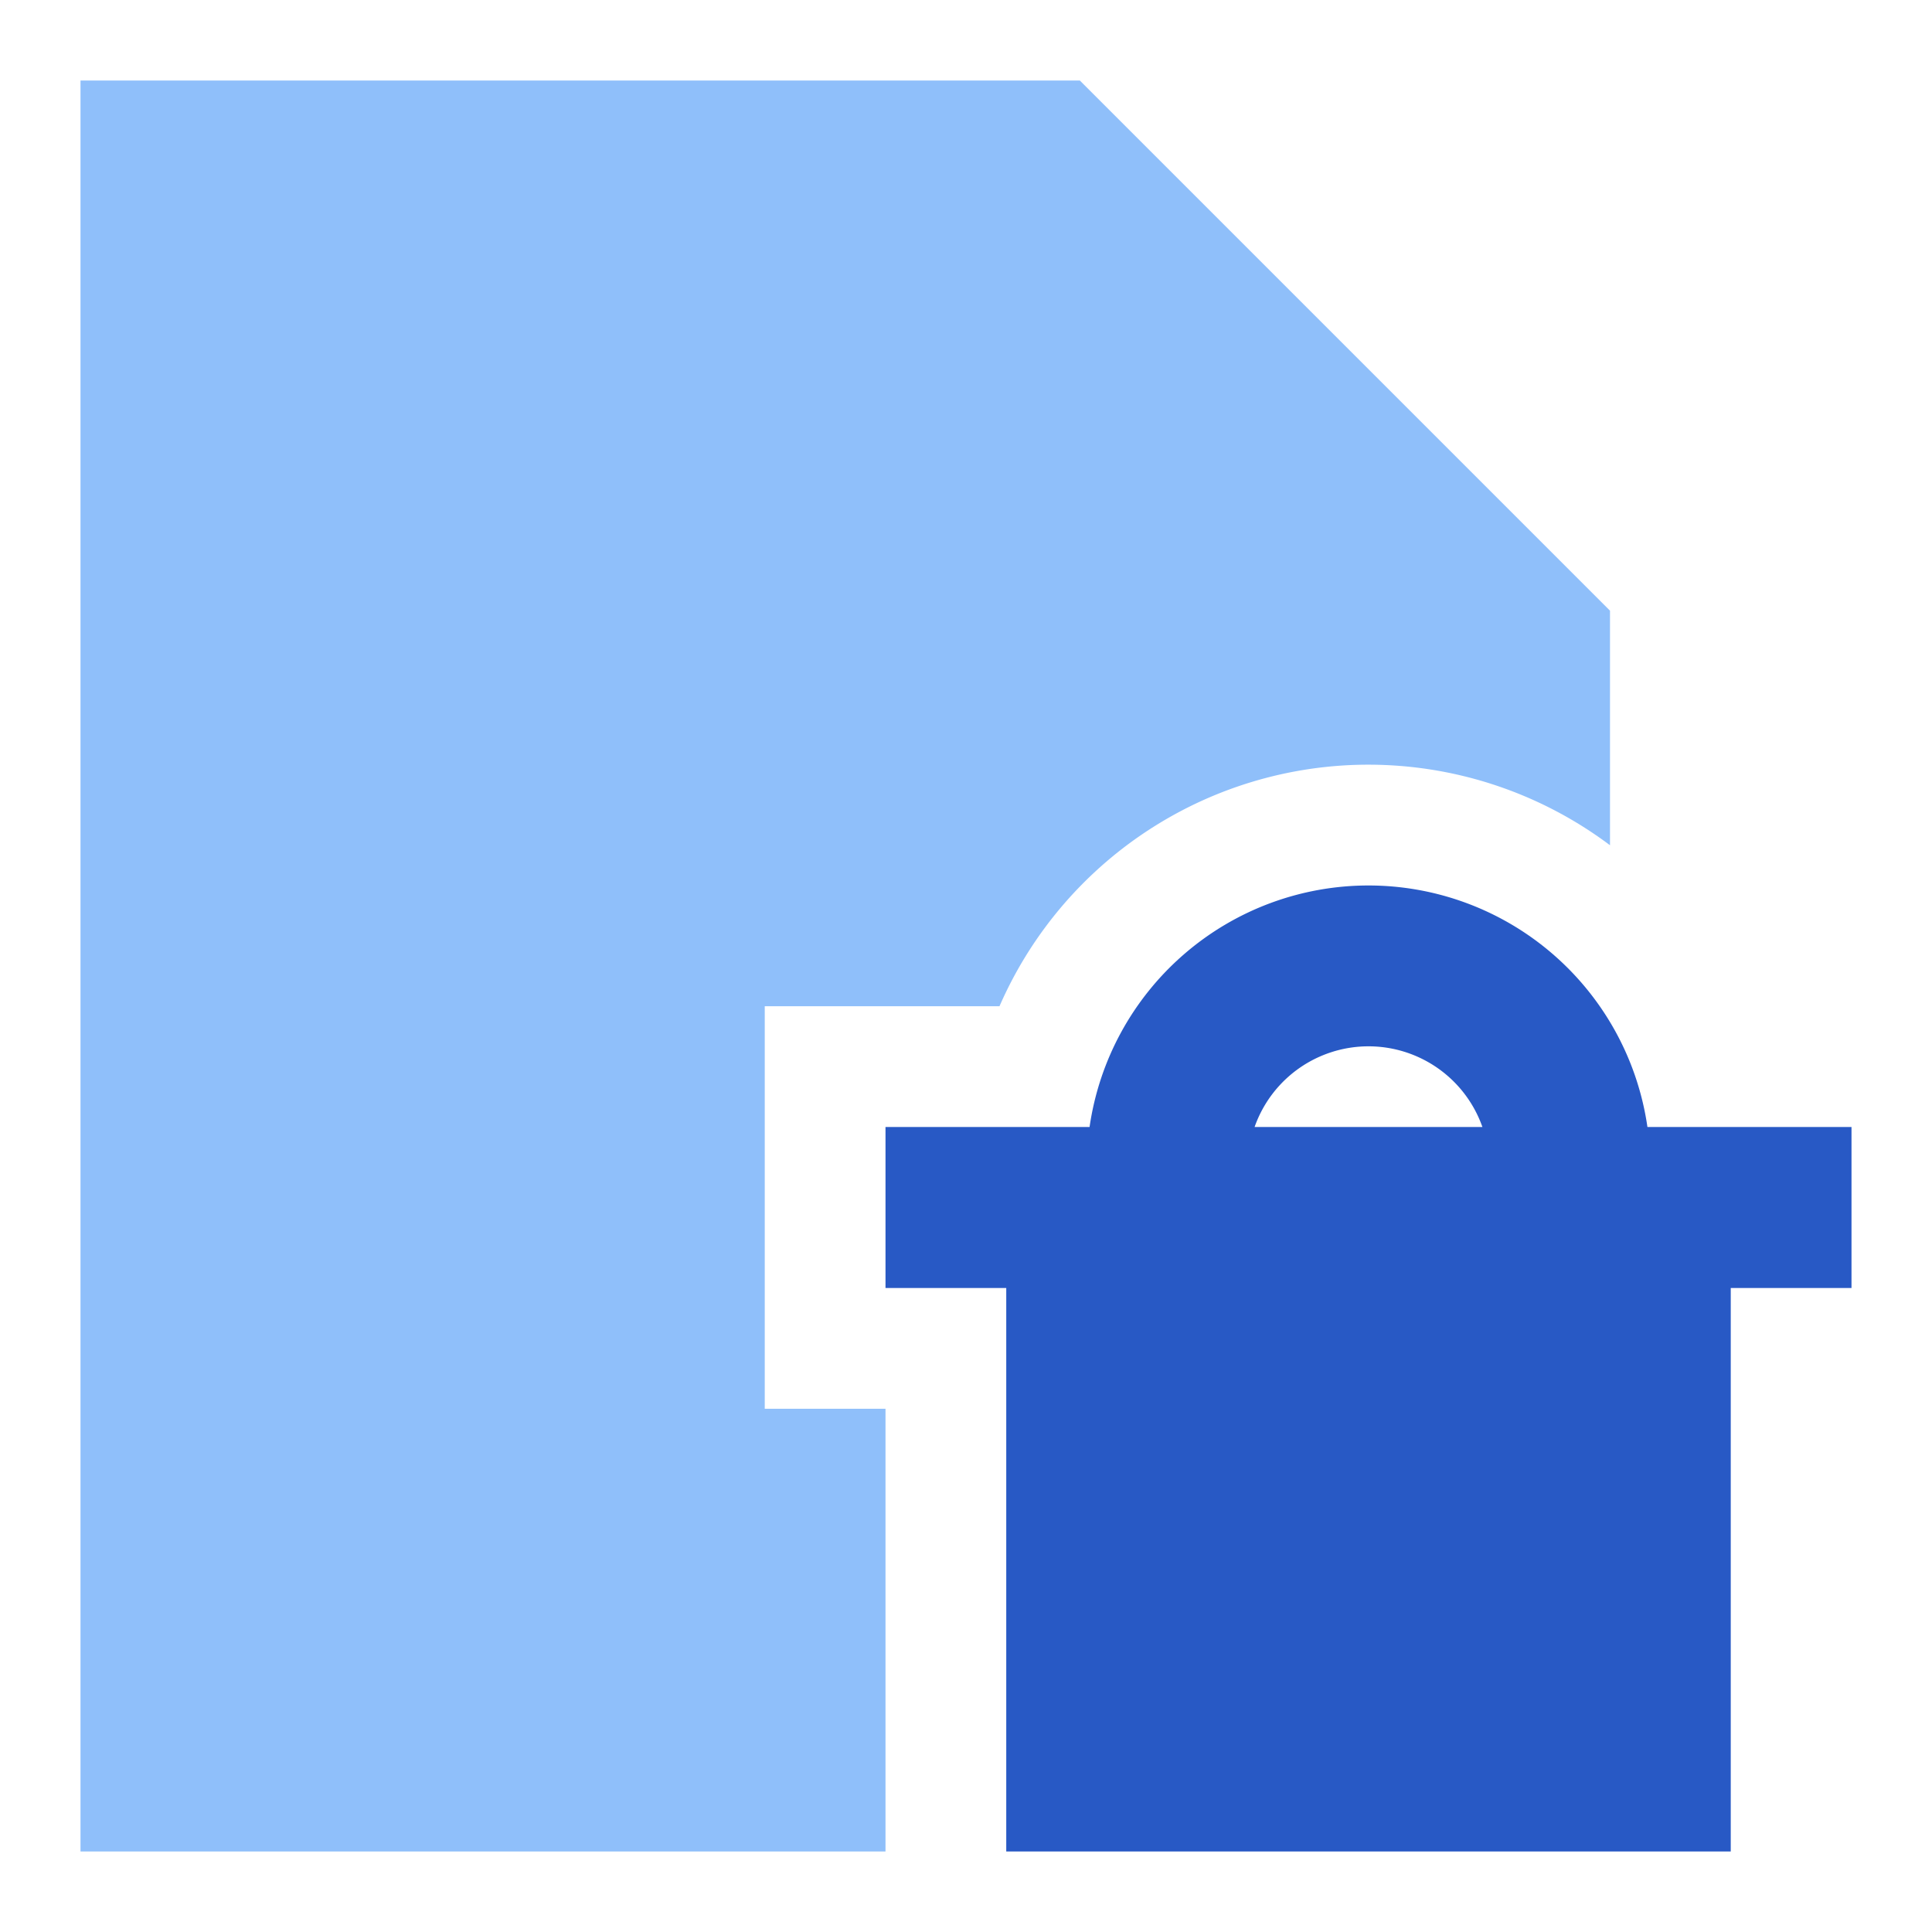 <svg xmlns="http://www.w3.org/2000/svg" fill="none" viewBox="0 0 24 24" id="Delete-Pdf--Streamline-Sharp">
  <desc>
    Delete PDF Streamline Icon: https://streamlinehq.com
  </desc>
  <g id="delete-PDF--essential-files-folder-delete-PDF-page">
    <path id="Subtract" fill="#8fbffa" fill-rule="evenodd" d="M1 1h12.414L20 7.586V10.5a5 5 0 0 0 -7.584 2H9.5v5H11V23H1V1Z" clip-rule="evenodd" stroke-width="1"></path>
    <path id="Union" fill="#2859c5" fill-rule="evenodd" d="M15.585 14a1.5 1.5 0 0 1 2.83 0h-2.83Zm-2.05 0a3.501 3.501 0 0 1 6.93 0H23v2h-1.5v7h-9v-7H11v-2h2.535Z" clip-rule="evenodd" stroke-width="1"></path>
  </g>
</svg>